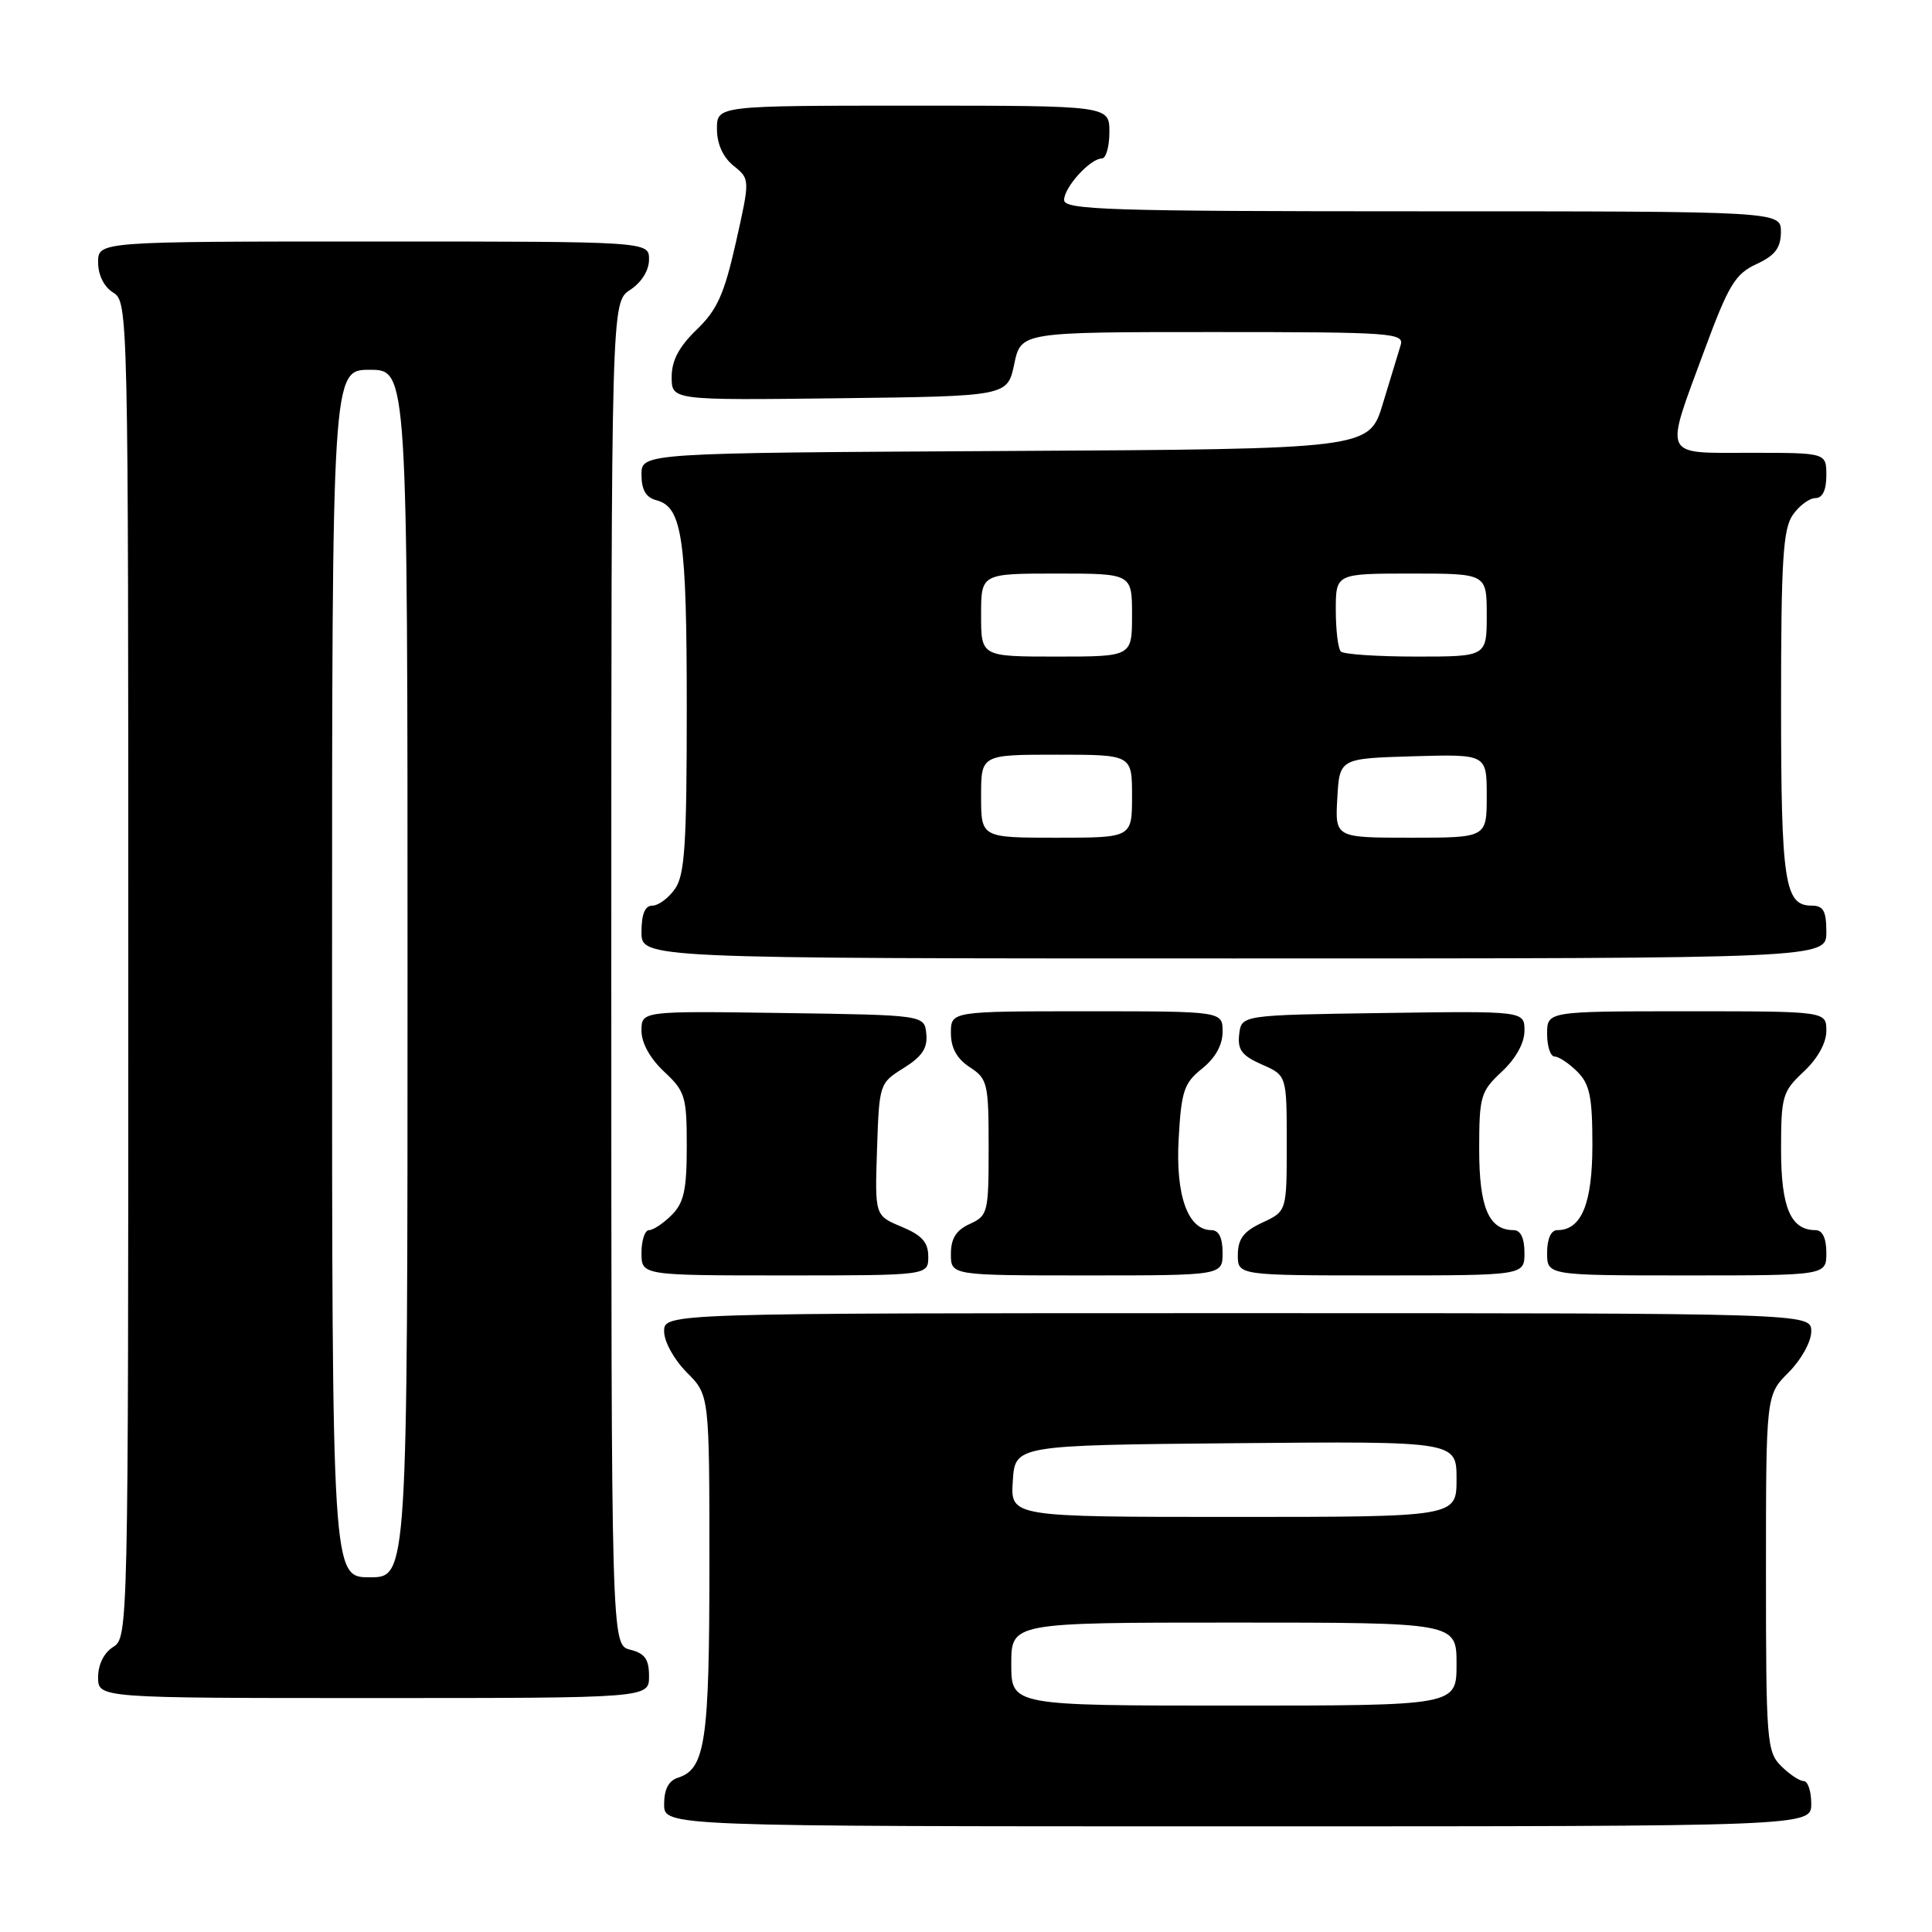 <?xml version="1.0" encoding="UTF-8" standalone="no"?>
<!DOCTYPE svg PUBLIC "-//W3C//DTD SVG 1.1//EN" "http://www.w3.org/Graphics/SVG/1.1/DTD/svg11.dtd" >
<svg xmlns="http://www.w3.org/2000/svg" xmlns:xlink="http://www.w3.org/1999/xlink" version="1.1" viewBox="0 0 256 256">
 <g >
 <path fill="currentColor"
d=" M 240.00 239.00 C 240.00 237.35 239.55 236.00 239.00 236.00 C 238.45 236.00 237.10 235.10 236.00 234.00 C 234.11 232.11 234.00 230.67 234.00 208.42 C 234.00 184.85 234.00 184.85 237.00 181.85 C 238.68 180.16 240.00 177.78 240.00 176.42 C 240.00 174.00 240.00 174.00 164.00 174.00 C 88.00 174.00 88.00 174.00 88.00 176.42 C 88.00 177.78 89.32 180.16 91.00 181.85 C 94.00 184.85 94.00 184.85 94.00 207.38 C 94.00 230.72 93.46 234.40 89.85 235.55 C 88.60 235.94 88.00 237.09 88.00 239.07 C 88.00 242.00 88.00 242.00 164.00 242.00 C 240.00 242.00 240.00 242.00 240.00 239.00 Z  M 86.00 222.11 C 86.00 219.86 85.45 219.08 83.50 218.59 C 81.00 217.96 81.00 217.96 81.00 129.00 C 81.00 40.05 81.00 40.05 83.50 38.41 C 85.01 37.42 86.00 35.83 86.00 34.38 C 86.00 32.00 86.00 32.00 49.50 32.00 C 13.00 32.00 13.00 32.00 13.00 34.76 C 13.00 36.44 13.78 38.01 15.00 38.77 C 16.98 40.00 17.00 41.10 17.00 128.50 C 17.00 215.90 16.98 217.00 15.00 218.23 C 13.78 218.99 13.00 220.56 13.00 222.24 C 13.00 225.00 13.00 225.00 49.50 225.00 C 86.00 225.00 86.00 225.00 86.00 222.11 Z  M 123.00 166.51 C 123.00 164.61 122.17 163.68 119.46 162.55 C 115.92 161.07 115.92 161.07 116.21 152.30 C 116.50 143.62 116.53 143.52 119.74 141.52 C 122.18 140.00 122.93 138.88 122.74 137.00 C 122.50 134.50 122.50 134.50 103.75 134.23 C 85.00 133.96 85.00 133.96 85.00 136.58 C 85.00 138.20 86.14 140.26 88.00 142.00 C 90.79 144.60 91.00 145.30 91.00 151.90 C 91.00 157.67 90.62 159.38 89.00 161.00 C 87.90 162.10 86.55 163.00 86.00 163.00 C 85.45 163.00 85.00 164.35 85.00 166.00 C 85.00 169.00 85.00 169.00 104.00 169.00 C 123.00 169.00 123.00 169.00 123.00 166.51 Z  M 162.00 166.00 C 162.00 164.02 161.50 163.00 160.52 163.00 C 157.40 163.00 155.75 158.40 156.18 150.88 C 156.53 144.57 156.89 143.50 159.29 141.59 C 161.04 140.19 162.00 138.46 162.00 136.71 C 162.00 134.00 162.00 134.00 144.00 134.00 C 126.00 134.00 126.00 134.00 126.00 136.88 C 126.00 138.86 126.79 140.29 128.50 141.41 C 130.86 142.95 131.00 143.55 131.00 152.04 C 131.00 160.67 130.90 161.09 128.50 162.18 C 126.69 163.01 126.00 164.10 126.00 166.16 C 126.00 169.00 126.00 169.00 144.00 169.00 C 162.00 169.00 162.00 169.00 162.00 166.00 Z  M 202.00 166.00 C 202.00 164.07 201.49 163.00 200.57 163.00 C 197.28 163.00 196.00 160.02 196.00 152.33 C 196.00 145.26 196.18 144.63 199.00 142.00 C 200.86 140.26 202.00 138.20 202.00 136.58 C 202.00 133.96 202.00 133.96 183.25 134.23 C 164.50 134.50 164.50 134.50 164.20 137.05 C 163.96 139.10 164.55 139.88 167.20 141.05 C 170.50 142.50 170.50 142.50 170.50 151.50 C 170.50 160.50 170.50 160.50 167.27 162.00 C 164.79 163.15 164.04 164.14 164.02 166.25 C 164.00 169.00 164.00 169.00 183.00 169.00 C 202.00 169.00 202.00 169.00 202.00 166.00 Z  M 242.00 166.00 C 242.00 164.07 241.49 163.00 240.57 163.00 C 237.28 163.00 236.00 160.02 236.00 152.33 C 236.00 145.26 236.18 144.63 239.00 142.00 C 240.84 140.28 242.00 138.20 242.00 136.60 C 242.00 134.00 242.00 134.00 223.50 134.00 C 205.00 134.00 205.00 134.00 205.00 137.00 C 205.00 138.65 205.45 140.00 206.00 140.00 C 206.55 140.00 207.90 140.90 209.00 142.00 C 210.65 143.65 211.00 145.33 211.00 151.67 C 211.00 159.49 209.56 163.00 206.35 163.00 C 205.52 163.00 205.00 164.15 205.00 166.00 C 205.00 169.00 205.00 169.00 223.50 169.00 C 242.00 169.00 242.00 169.00 242.00 166.00 Z  M 242.00 123.50 C 242.00 120.69 241.61 120.00 240.04 120.00 C 236.47 120.00 236.00 116.90 236.00 93.29 C 236.00 74.23 236.26 70.08 237.56 68.22 C 238.41 67.00 239.76 66.00 240.56 66.00 C 241.49 66.00 242.00 64.95 242.00 63.00 C 242.00 60.00 242.00 60.00 232.00 60.00 C 220.13 60.00 220.52 60.84 225.81 46.50 C 229.04 37.76 229.91 36.31 232.73 35.00 C 235.21 33.85 235.96 32.86 235.98 30.75 C 236.00 28.00 236.00 28.00 188.50 28.00 C 146.94 28.00 141.00 27.81 141.00 26.50 C 141.00 24.81 144.47 21.00 146.00 21.00 C 146.55 21.00 147.00 19.43 147.00 17.50 C 147.00 14.00 147.00 14.00 121.00 14.00 C 95.00 14.00 95.00 14.00 95.00 17.09 C 95.00 19.06 95.79 20.82 97.19 21.96 C 99.39 23.73 99.39 23.73 97.51 32.12 C 95.96 38.99 95.03 41.07 92.31 43.68 C 89.97 45.94 89.00 47.77 89.00 49.95 C 89.00 53.04 89.00 53.04 111.25 52.77 C 133.49 52.50 133.49 52.50 134.39 48.25 C 135.28 44.00 135.28 44.00 160.71 44.00 C 184.46 44.00 186.10 44.11 185.59 45.75 C 185.29 46.71 184.23 50.20 183.23 53.50 C 181.42 59.50 181.42 59.50 133.21 59.76 C 85.00 60.02 85.00 60.02 85.00 62.89 C 85.00 64.92 85.59 65.92 86.99 66.29 C 90.40 67.18 91.00 71.33 91.00 93.84 C 91.00 111.88 90.74 115.93 89.44 117.78 C 88.59 119.00 87.24 120.00 86.44 120.00 C 85.46 120.00 85.00 121.12 85.00 123.50 C 85.00 127.00 85.00 127.00 163.50 127.00 C 242.00 127.00 242.00 127.00 242.00 123.50 Z  M 134.00 220.50 C 134.00 215.00 134.00 215.00 163.50 215.00 C 193.00 215.00 193.00 215.00 193.00 220.50 C 193.00 226.00 193.00 226.00 163.50 226.00 C 134.00 226.00 134.00 226.00 134.00 220.50 Z  M 134.20 196.25 C 134.50 191.50 134.50 191.50 163.75 191.23 C 193.00 190.97 193.00 190.97 193.00 195.98 C 193.00 201.00 193.00 201.00 163.45 201.00 C 133.89 201.00 133.89 201.00 134.20 196.25 Z  M 44.00 129.00 C 44.00 49.00 44.00 49.00 49.00 49.00 C 54.00 49.00 54.00 49.00 54.00 129.00 C 54.00 209.00 54.00 209.00 49.00 209.00 C 44.00 209.00 44.00 209.00 44.00 129.00 Z  M 130.00 105.50 C 130.00 100.00 130.00 100.00 140.00 100.00 C 150.00 100.00 150.00 100.00 150.00 105.50 C 150.00 111.00 150.00 111.00 140.00 111.00 C 130.00 111.00 130.00 111.00 130.00 105.50 Z  M 177.20 105.75 C 177.50 100.50 177.50 100.50 187.25 100.21 C 197.00 99.93 197.00 99.93 197.00 105.46 C 197.00 111.00 197.00 111.00 186.95 111.00 C 176.90 111.00 176.90 111.00 177.20 105.75 Z  M 130.00 81.50 C 130.00 76.00 130.00 76.00 140.00 76.00 C 150.00 76.00 150.00 76.00 150.00 81.50 C 150.00 87.00 150.00 87.00 140.00 87.00 C 130.00 87.00 130.00 87.00 130.00 81.50 Z  M 177.67 86.33 C 177.30 85.97 177.00 83.49 177.00 80.83 C 177.00 76.00 177.00 76.00 187.00 76.00 C 197.00 76.00 197.00 76.00 197.00 81.50 C 197.00 87.00 197.00 87.00 187.67 87.00 C 182.53 87.00 178.03 86.70 177.67 86.33 Z "/>
</g>
</svg>